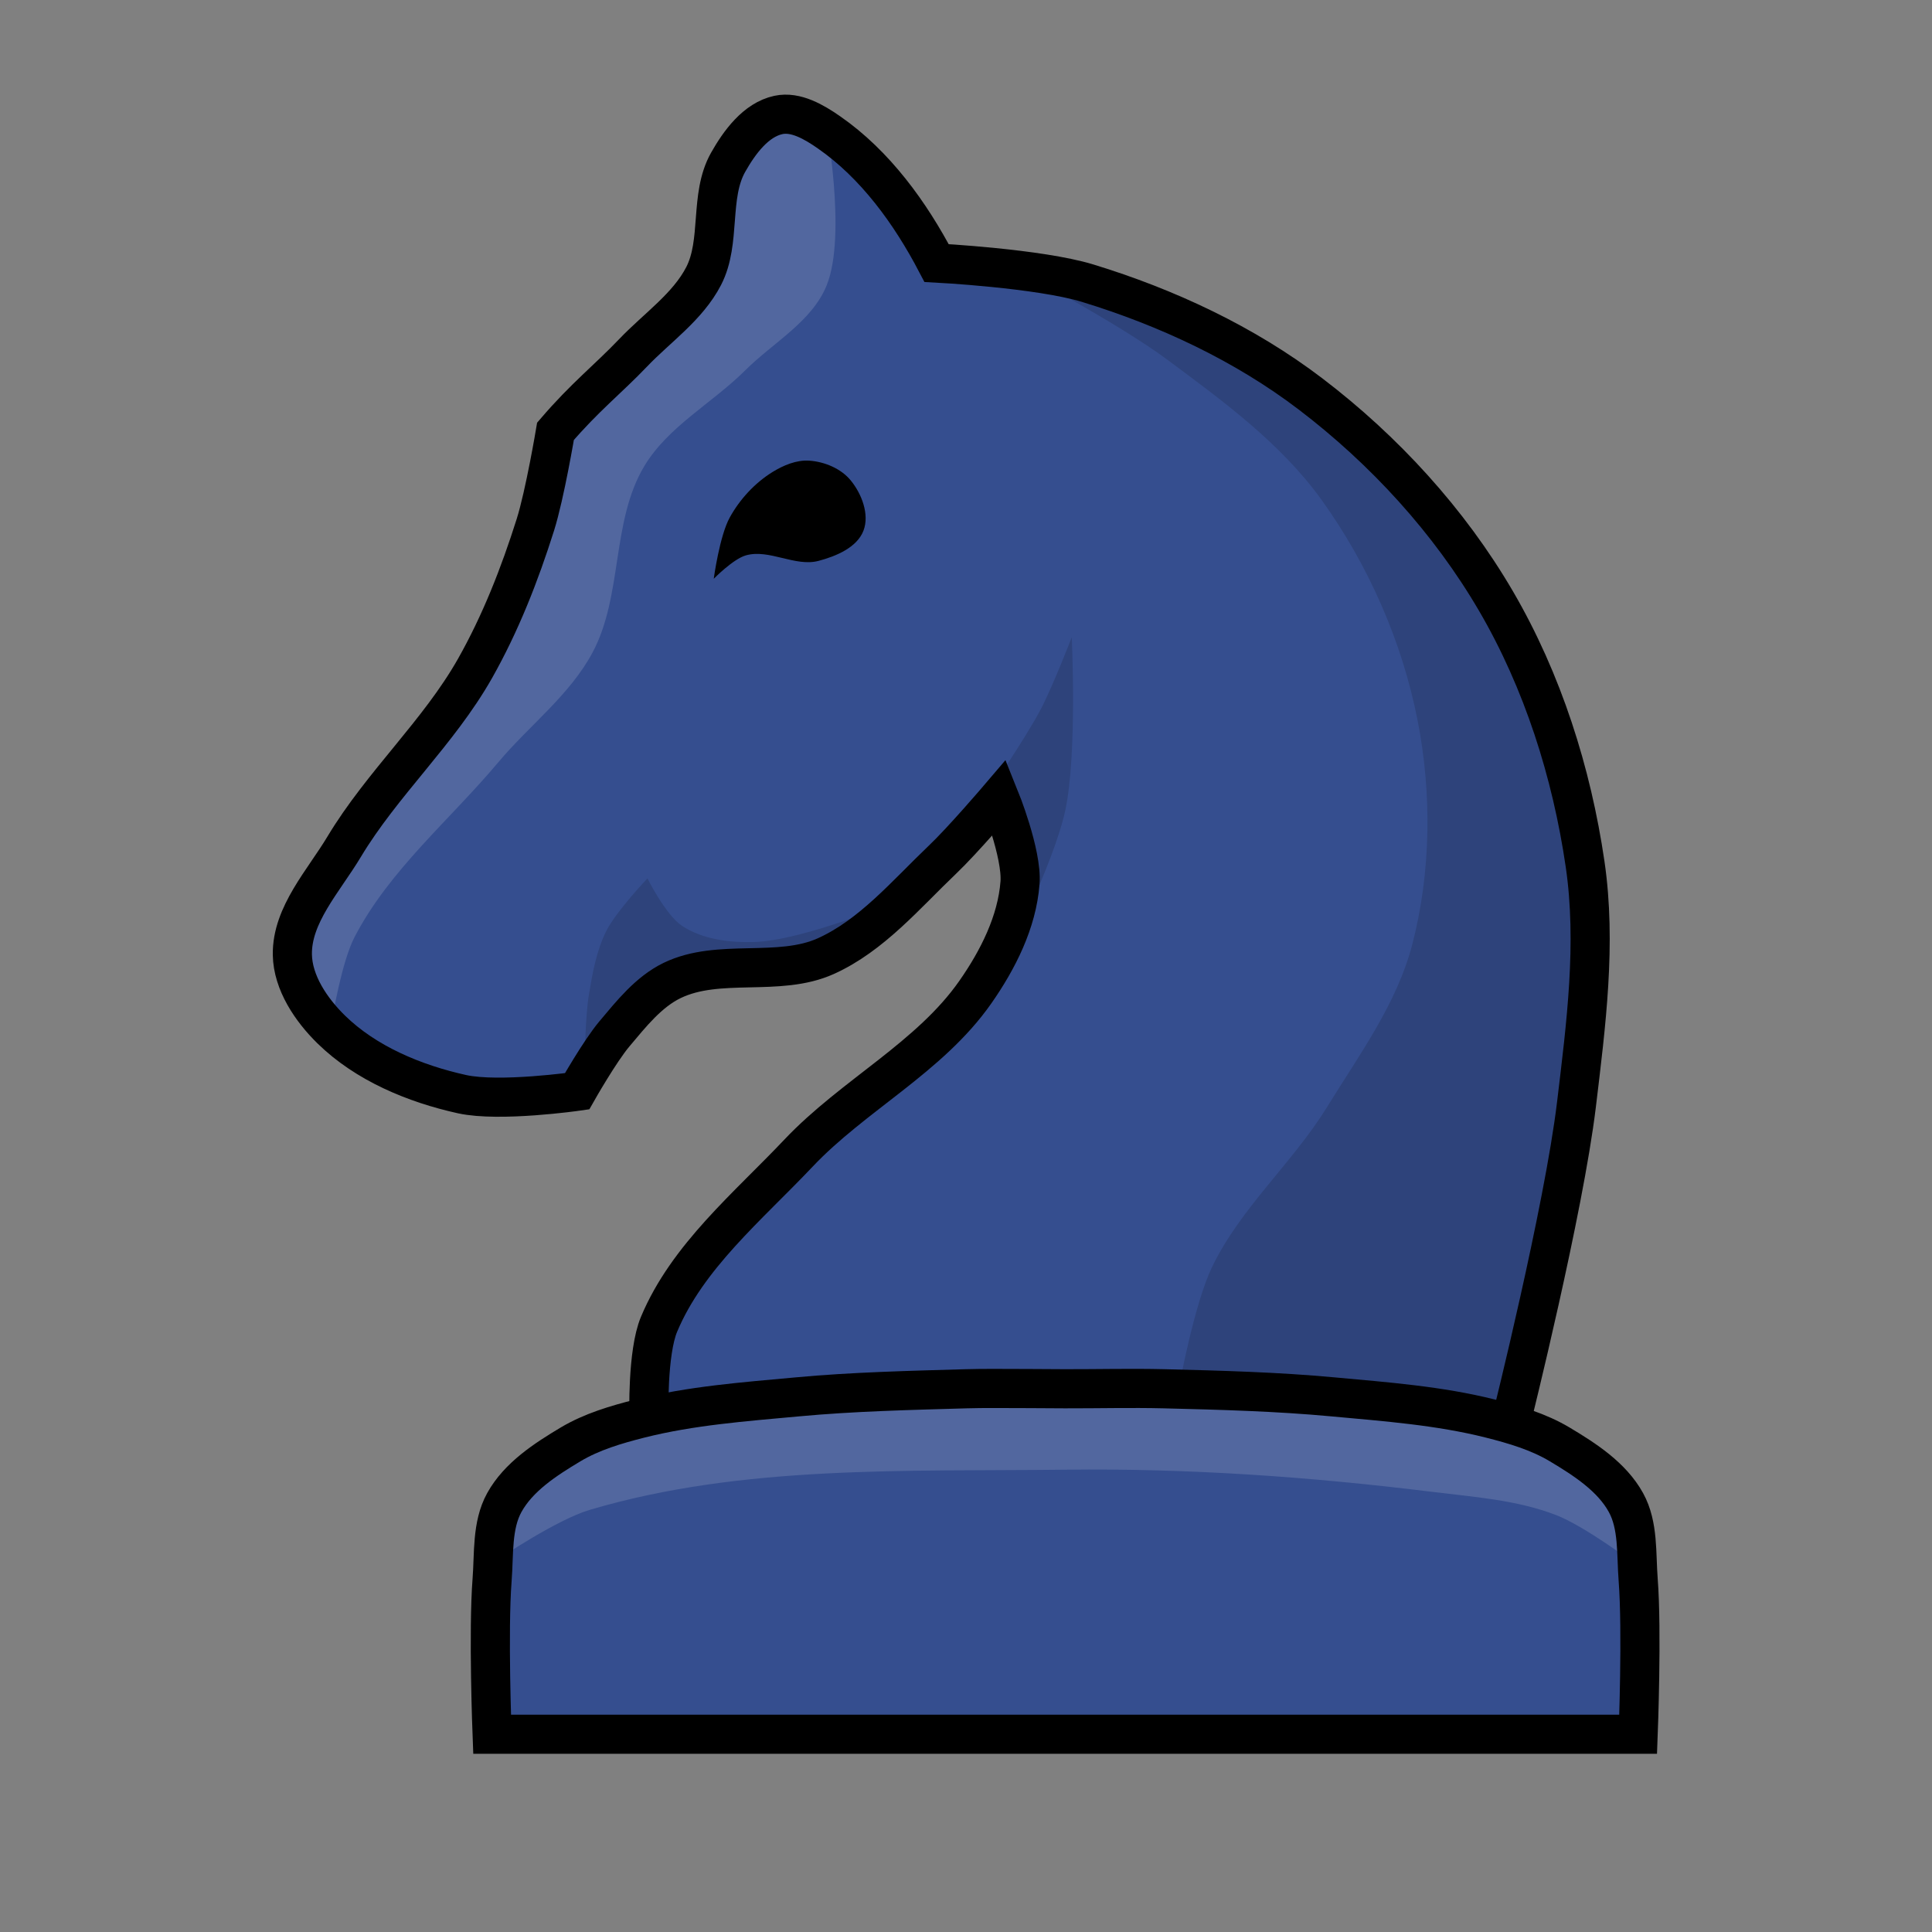 <?xml version="1.0" encoding="UTF-8"?>
<svg width="45" height="45" version="1.1" xml:space="preserve" xmlns="http://www.w3.org/2000/svg"><rect width="100%" height="100%" fill="#808080" stroke="none"/><g transform="matrix(1.823 0 0 1.823 -52.848 -57.124)"><path d="m39.018 32.793c-0.028 5.2e-4 -0.056 4e-3 -0.083 0.01-0.288 0.062-0.499 0.35-0.643 0.606-0.243 0.431-0.085 1.012-0.312 1.452-0.204 0.395-0.596 0.66-0.902 0.982-0.324 0.34-0.614 0.563-0.991 1.002 0 0-0.135 0.806-0.257 1.194-0.199 0.634-0.445 1.26-0.772 1.838-0.464 0.82-1.187 1.471-1.672 2.278-0.262 0.437-0.669 0.868-0.661 1.378 0.006 0.359 0.24 0.704 0.496 0.956 0.444 0.435 1.065 0.693 1.672 0.827 0.479 0.106 1.47-0.037 1.47-0.037s0.289-0.511 0.477-0.735c0.215-0.255 0.435-0.534 0.735-0.68 0.597-0.29 1.362-0.039 1.966-0.312 0.587-0.265 1.022-0.788 1.488-1.231 0.261-0.248 0.729-0.796 0.729-0.796s0.291 0.717 0.263 1.09c-0.038 0.501-0.282 0.985-0.569 1.397-0.583 0.835-1.56 1.318-2.26 2.058-0.646 0.683-1.419 1.319-1.782 2.186-0.152 0.364-0.128 1.176-0.128 1.176h0.002c-0.04 9e-3 -0.079 0.018-0.119 0.028-0.304 0.077-0.613 0.168-0.883 0.329-0.323 0.193-0.666 0.415-0.848 0.744-0.161 0.292-0.13 0.655-0.156 0.987-0.051 0.656 0 1.973 0 1.973h14.643s0.051-1.317 0-1.973c-0.026-0.332 0.005-0.695-0.156-0.987-0.181-0.329-0.525-0.551-0.848-0.744-0.27-0.161-0.578-0.252-0.883-0.329-0.002-4.3e-4 -0.004-6.1e-4 -0.005-1e-3l0.276 5.2e-4s0.664-2.658 0.827-4.015c0.122-1.016 0.258-2.056 0.11-3.069-0.171-1.171-0.542-2.34-1.139-3.362-0.597-1.022-1.428-1.929-2.37-2.646-0.843-0.642-1.834-1.105-2.848-1.415-0.62-0.19-1.929-0.257-1.929-0.257-0.335-0.64-0.785-1.261-1.378-1.672-0.163-0.113-0.364-0.234-0.56-0.23z" fill="#354e8f" stroke="#000" stroke-width="1e-8"/><path d="m35.381 51.239s0.727-0.489 1.141-0.612c1.952-0.579 4.05-0.49 6.085-0.514 1.563-0.019 3.129 0.091 4.68 0.283 0.534 0.066 1.085 0.103 1.587 0.298 0.362 0.14 0.992 0.612 0.992 0.612l-0.198-0.794-1.009-0.81-2.497-0.48-4.415-0.05-3.952 0.198s-1.424 0.241-1.918 0.711c-0.304 0.289-0.496 1.158-0.496 1.158z" fill="#fff" fill-opacity=".143" stroke-width="0"/><g stroke-width="0"><path d="m38.11 38.729s0.247-0.252 0.409-0.298c0.299-0.085 0.629 0.15 0.93 0.07 0.223-0.059 0.491-0.171 0.573-0.386 0.079-0.207-0.023-0.472-0.164-0.643-0.123-0.15-0.332-0.237-0.526-0.251-0.165-0.012-0.333 0.059-0.474 0.146-0.225 0.14-0.416 0.347-0.544 0.579-0.131 0.236-0.205 0.783-0.205 0.783z"/><g fill-opacity=".14"><path d="m36.461 44.862s0.007-0.549 0.053-0.819c0.046-0.277 0.096-0.562 0.222-0.813 0.128-0.254 0.526-0.672 0.526-0.672s0.234 0.471 0.444 0.608c0.262 0.172 0.605 0.214 0.918 0.205 0.641-0.02 1.847-0.532 1.847-0.532l-0.725 0.631-1.883 0.368z"/><path d="m41.63 41.442s0.464-0.678 0.655-1.041c0.156-0.297 0.398-0.924 0.398-0.924s0.072 1.489-0.082 2.21c-0.146 0.681-0.783 1.935-0.783 1.935l0.094-1.479z"/><path d="m44.059 49.028s0.19-1.03 0.413-1.497c0.363-0.759 1.03-1.334 1.472-2.05 0.411-0.667 0.895-1.325 1.091-2.084 0.239-0.924 0.25-1.925 0.066-2.861-0.197-1.003-0.628-1.981-1.224-2.811-0.521-0.726-1.267-1.27-1.984-1.802-0.593-0.441-1.902-1.141-1.902-1.141l3.125 1.009 1.654 1.472 1.125 1.406 0.909 1.852 0.43 2.084 0.083 1.091-0.248 2.084-0.281 1.786-0.463 1.968-1.637-0.314z"/></g></g><path d="m41.684 49.075c-0.116 3.7e-4 -0.233 2.2e-4 -0.349 4e-3 -0.722 0.021-1.444 0.037-2.163 0.104-0.673 0.062-1.353 0.112-2.008 0.277-0.304 0.077-0.613 0.168-0.883 0.329-0.323 0.193-0.666 0.415-0.848 0.744-0.161 0.292-0.13 0.655-0.156 0.987-0.051 0.656 0 1.973 0 1.973h14.643s0.051-1.317 0-1.973c-0.026-0.332 0.005-0.695-0.156-0.987-0.181-0.329-0.525-0.551-0.848-0.744-0.27-0.161-0.578-0.252-0.883-0.329-0.655-0.165-1.335-0.215-2.008-0.277-0.719-0.067-1.442-0.086-2.164-0.104-0.421-0.01-0.843 8.3e-4 -1.264 0-0.305-6e-4 -0.61-5e-3 -0.915-4e-3z" fill="none" stroke="#000" stroke-width=".5"/><path d="m33.238 44.334s0.118-0.711 0.281-1.025c0.443-0.855 1.216-1.495 1.835-2.232 0.397-0.473 0.916-0.861 1.207-1.406 0.388-0.727 0.237-1.675 0.661-2.381 0.305-0.508 0.87-0.805 1.29-1.224 0.356-0.355 0.857-0.624 1.042-1.091 0.258-0.651-0.017-2.1-0.017-2.1l-0.612-0.132-0.678 0.628-0.116 1.224-0.728 1.058-1.389 1.224-0.562 2.232-1.554 2.348-1.24 1.885 0.149 0.711z" fill="#fff" fill-opacity=".143" stroke-width="0"/><path d="m37.281 49.431s-0.024-0.812 0.129-1.176c0.363-0.867 1.136-1.504 1.782-2.187 0.7-0.74 1.677-1.223 2.26-2.058 0.288-0.412 0.532-0.895 0.57-1.396 0.028-0.373-0.263-1.091-0.263-1.091s-0.468 0.549-0.729 0.797c-0.466 0.444-0.902 0.966-1.488 1.231-0.605 0.273-1.369 0.022-1.966 0.312-0.3 0.146-0.52 0.425-0.735 0.68-0.188 0.223-0.478 0.735-0.478 0.735s-0.991 0.142-1.47 0.037c-0.607-0.134-1.228-0.392-1.672-0.827-0.256-0.251-0.49-0.597-0.496-0.955-8e-3 -0.509 0.399-0.941 0.661-1.378 0.485-0.808 1.208-1.459 1.672-2.278 0.327-0.578 0.572-1.204 0.772-1.837 0.122-0.388 0.257-1.194 0.257-1.194 0.376-0.439 0.666-0.662 0.991-1.002 0.307-0.322 0.698-0.587 0.902-0.982 0.227-0.44 0.069-1.02 0.312-1.452 0.145-0.257 0.355-0.544 0.643-0.606 0.222-0.048 0.457 0.091 0.643 0.22 0.594 0.411 1.043 1.032 1.378 1.672 0 0 1.309 0.068 1.929 0.257 1.014 0.31 2.005 0.773 2.848 1.415 0.942 0.717 1.773 1.623 2.37 2.646 0.597 1.022 0.968 2.192 1.139 3.362 0.148 1.013 0.012 2.052-0.11 3.068-0.163 1.357-0.827 4.015-0.827 4.015" fill="none" stroke="#000" stroke-width=".5"/></g></svg>
